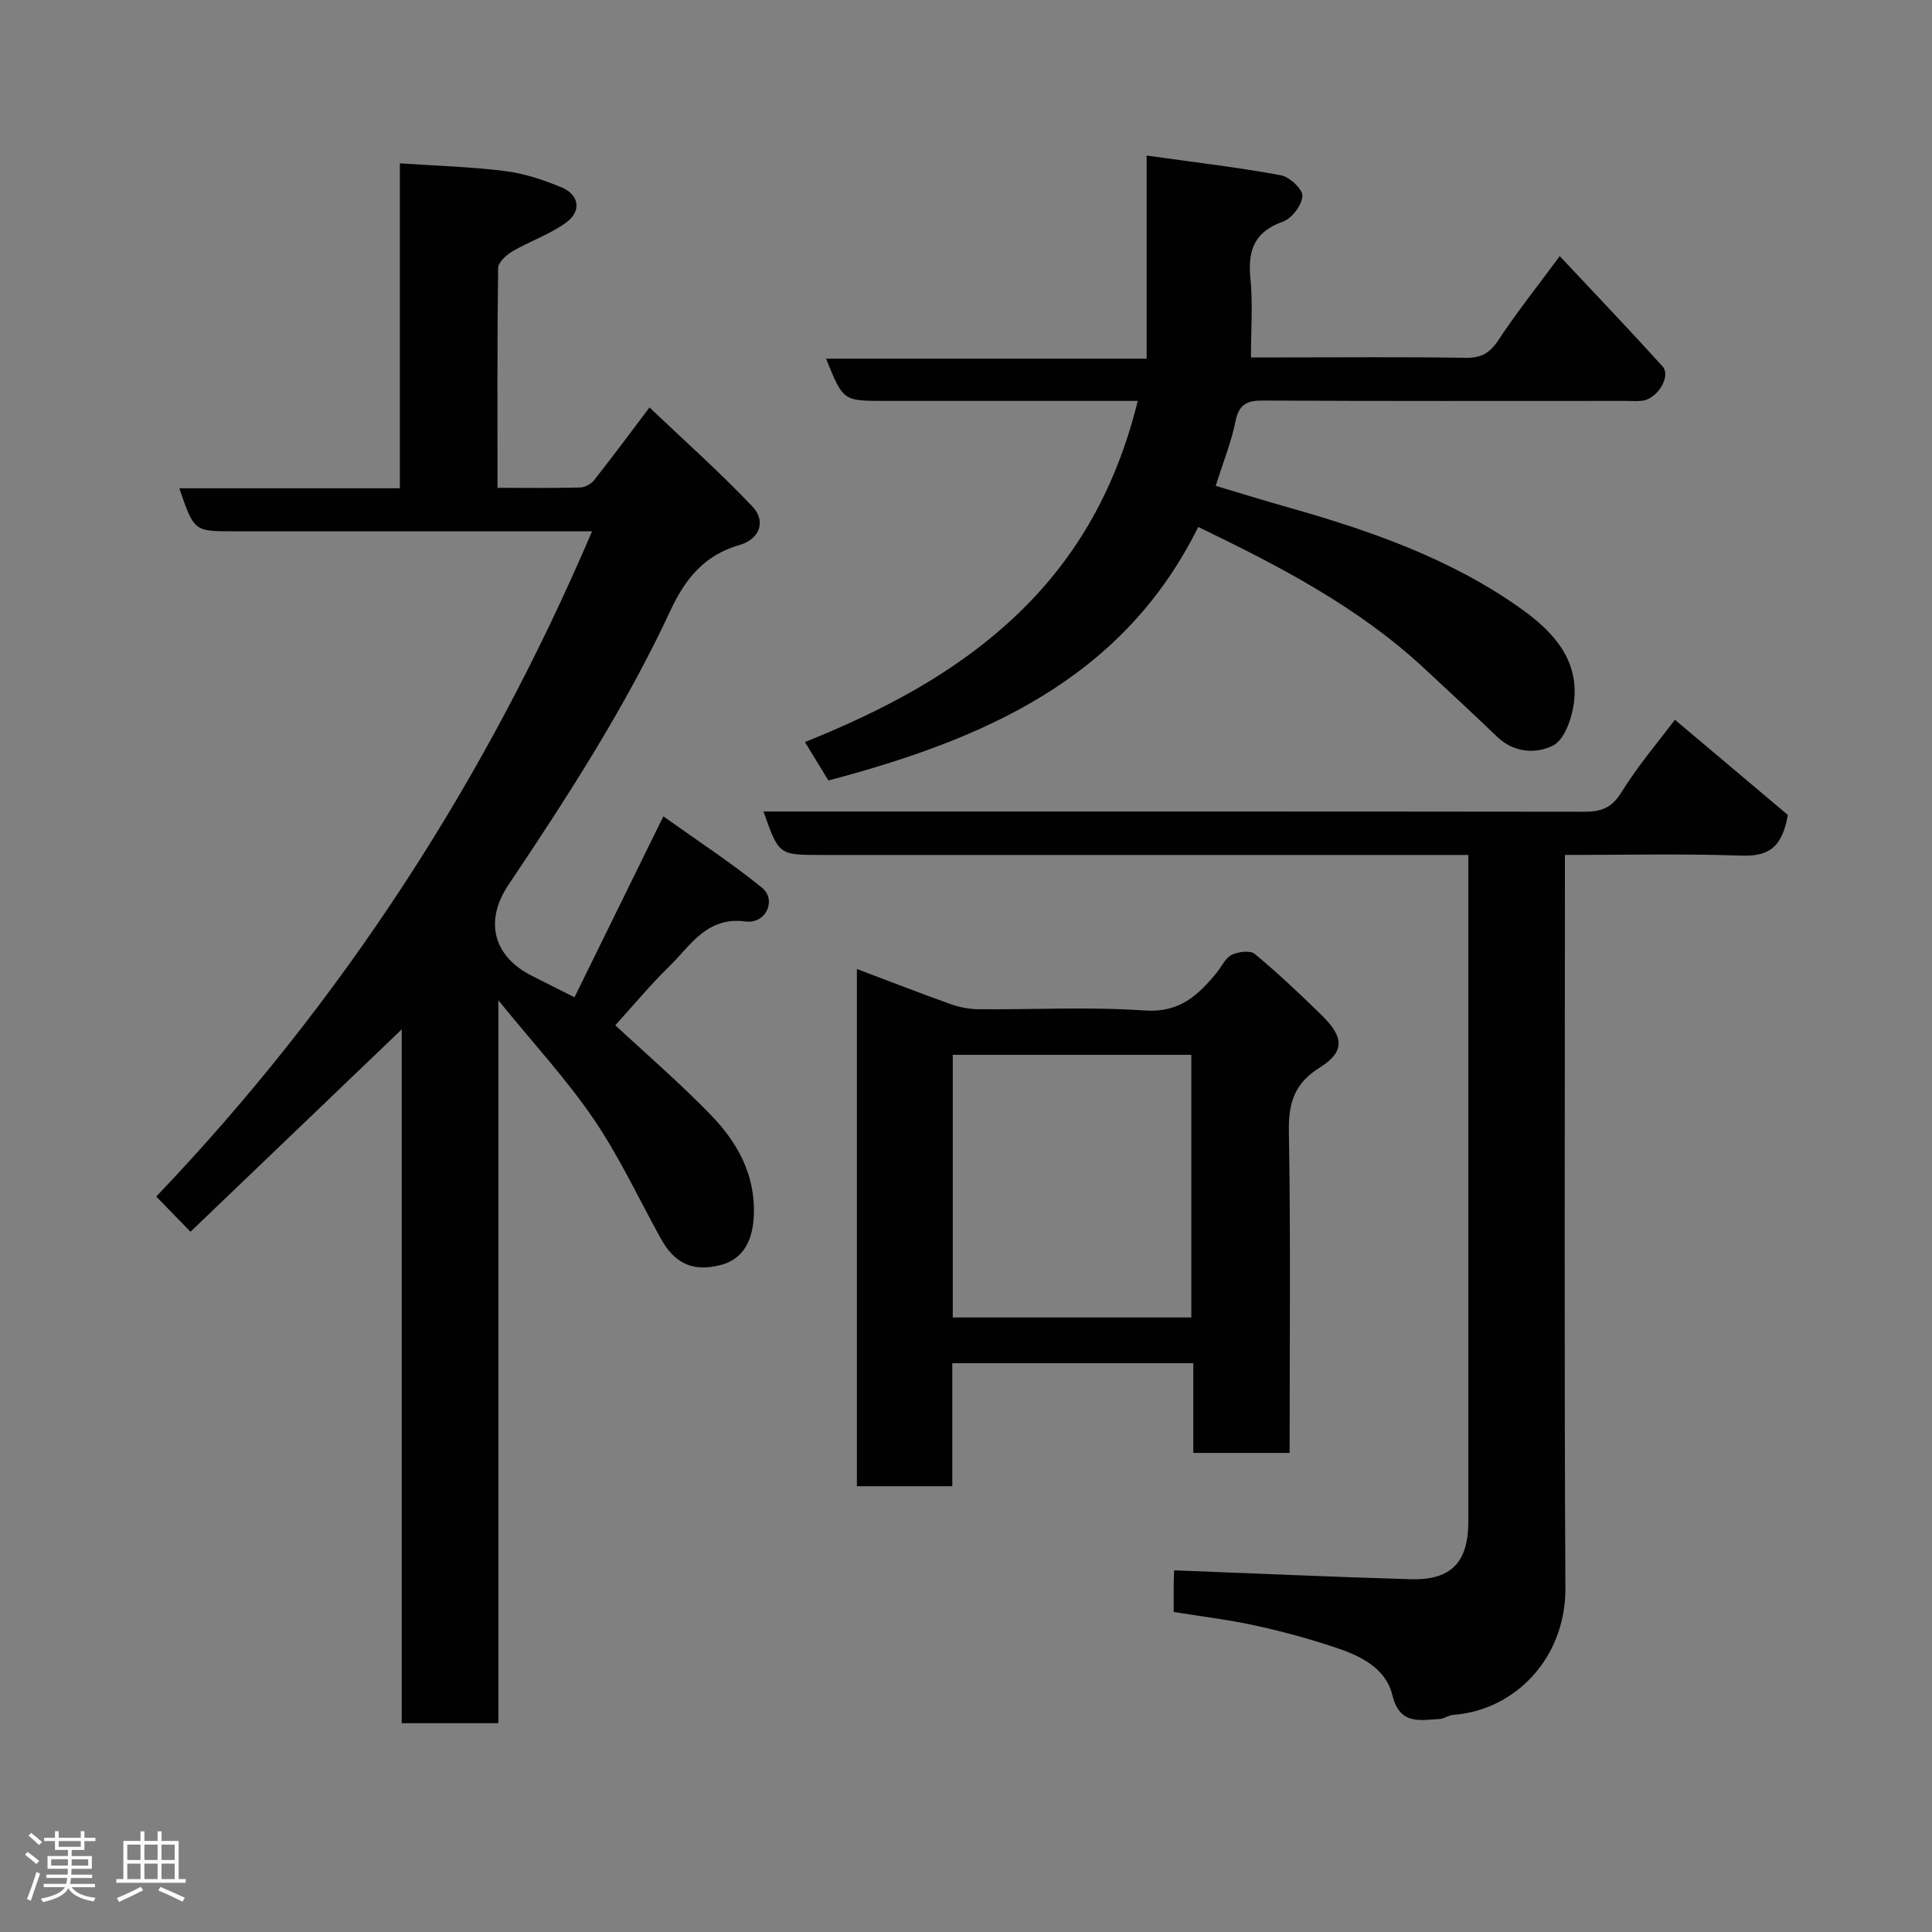 <svg enable-background="new 0 0 400 400" viewBox="0 0 400 400" xmlns="http://www.w3.org/2000/svg"><rect x="0" y="0" width="400" height="400" fill="#808080" stroke="none"/><path d="m5.17 384 .55-.58c.85.61 1.65 1.24 2.4 1.87l-.59.64c-.83-.73-1.62-1.38-2.36-1.93m1.22 9.53-.82-.34c.71-1.76 1.37-3.64 1.98-5.63.24.13.5.25.76.36-.6 1.67-1.24 3.54-1.92 5.61m-.5-13.5.57-.54c.56.44 1.31 1.06 2.26 1.87l-.64.64c-.68-.66-1.41-1.32-2.19-1.97m3.25.46h2.24v-1.36h.77v1.36h4.57v-1.36h.76v1.36h2.28v.69h-2.28v1.84h-2.64v1.26h4.18v2.64h-4.21c0 .45-.02.86-.05 1.21h4.32v.69h-4.38c-.04.34-.1.75-.19 1.22h5.15v.69h-4.82c.87 1.19 2.51 1.92 4.93 2.19-.17.31-.3.57-.37.76-2.77-.49-4.52-1.41-5.26-2.76-.56 1.26-2.3 2.23-5.24 2.9-.12-.24-.26-.48-.43-.72 2.73-.55 4.38-1.34 4.96-2.38h-4.38v-.69h4.65c.1-.38.17-.79.21-1.22h-4.32v-.69h4.4c.03-.34.05-.75.05-1.21h-4.2v-2.64h4.23v-1.26h-2.69v-1.84h-2.24zm1.46 4.46v1.29h3.45c.01-.4.02-.57.01-.53v-.32-.45h-3.46zm1.55-2.59h4.57v-1.19h-4.57zm6.11 2.59h-3.42v.77c-.02.19-.01.37-.02.53h3.44z" fill="#fcfafa"/><path d="m32.63 379.16h.82v1.98h3.54v7.89h1.46v.78h-14.37v-.78h1.46v-7.89h3.54v-1.98h.82v1.98h2.73zm-3.49 11.48.5.73c-1.61.82-3.28 1.63-5 2.41-.13-.27-.28-.55-.44-.82 1.75-.72 3.4-1.49 4.94-2.32m-2.78-5.55h2.73v-3.18h-2.73zm0 3.95h2.73v-3.2h-2.73zm3.54-3.95h2.73v-3.18h-2.73zm0 3.95h2.73v-3.2h-2.73zm7.89 4.68c-1.84-.92-3.51-1.7-5.02-2.32l.45-.73c1.89.8 3.57 1.55 5.04 2.23zm-1.62-11.81h-2.73v3.18h2.73zm-2.73 7.13h2.73v-3.2h-2.73z" fill="#fcfafa"/><g fill="#010102"><path d="m122.58 110c-24.97 0-49.6 0-74.23 0-8.18 0-8.18 0-11.22-8.91h45.66c0-22.41 0-44.34 0-67.27 7.56.51 14.73.71 21.82 1.6 3.96.5 7.91 1.83 11.63 3.36 3.66 1.51 4.23 4.9 1.01 7.27-3.36 2.47-7.49 3.85-11.13 5.97-1.28.75-2.97 2.28-2.99 3.48-.2 14.96-.13 29.93-.13 45.5 5.94 0 11.55.08 17.15-.07.99-.03 2.25-.74 2.88-1.54 3.94-5.01 7.73-10.13 11.44-15.03 7.11 6.77 14.53 13.36 21.33 20.53 2.85 3 1.49 6.75-2.68 7.94-7.27 2.09-11.22 6.95-14.29 13.53-9.33 20.04-21.3 38.56-33.58 56.87-5.01 7.47-3.12 14.79 4.87 18.8 2.62 1.32 5.24 2.65 8.82 4.45 5.97-12.17 11.9-24.22 18.4-37.46 6.88 4.91 13.92 9.5 20.41 14.76 3.1 2.51.85 7.55-3.37 7-8.11-1.05-11.37 4.97-15.81 9.3-3.97 3.87-7.52 8.16-11.18 12.19 5.99 5.58 13.22 11.8 19.83 18.62 5.54 5.72 9.28 12.52 8.84 21.01-.28 5.37-2.47 8.87-6.87 10.01-5.64 1.46-9.48-.24-12.36-5.45-4.58-8.29-8.6-16.96-13.91-24.76-5.6-8.23-12.44-15.61-19.74-24.6v149.67c-6.89 0-13.16 0-20.01 0 0-47.64 0-95.32 0-143.65-14.93 14.31-29.24 28.02-43.73 41.9-2.72-2.8-4.56-4.69-7.09-7.29 38.45-40.28 68.25-86.24 90.23-137.73z"/><path d="m243 333.74c0-2.37-.01-4.36.01-6.34.01-.98.08-1.95.1-2.28 16.51.63 32.75 1.37 49 1.84 8.34.24 11.89-3.53 11.89-11.89 0-44 0-87.99 0-131.99 0-1.81 0-3.62 0-6.07-2.25 0-4.18 0-6.11 0-42.66 0-85.33 0-127.99 0-8.65 0-8.65 0-11.83-9h5.94c54.66 0 109.33-.02 163.99.05 3.43 0 5.63-.71 7.64-3.94 3.51-5.65 7.88-10.77 11.13-15.1 8.1 6.83 16.19 13.64 23.39 19.71-1.27 7.34-4.57 8.59-9.81 8.41-11.94-.41-23.9-.13-36.35-.13v6.32c0 48.5-.16 96.99.1 145.49.08 14.4-10.39 25.3-23.25 26.23-.95.07-1.85.79-2.79.85-4.15.24-8.28 1.25-9.78-4.92-1.39-5.71-6.69-8.18-11.86-9.9-5.38-1.8-10.89-3.31-16.43-4.51-5.53-1.22-11.18-1.89-16.99-2.83z"/><path d="m235.56 83c-17.87 0-35.2 0-52.52 0-8.49 0-8.49 0-12.01-8.74h66.37c0-13.92 0-27.38 0-42.05 10.1 1.41 18.99 2.45 27.77 4.07 1.81.33 4.57 2.91 4.48 4.31-.11 1.9-2.19 4.64-4.04 5.3-5.86 2.09-7.3 5.87-6.73 11.65.53 5.2.12 10.51.12 16.46h6.94c12.5 0 25-.12 37.49.08 3.2.05 4.99-.93 6.76-3.61 3.77-5.71 8.05-11.09 12.74-17.44 7.37 7.86 14.42 15.24 21.27 22.81 1.84 2.03-1.03 6.75-4.17 7.13-1.15.14-2.33.03-3.5.03-25 0-49.99.06-74.99-.07-3.31-.02-5.03.72-5.74 4.28-.86 4.27-2.52 8.38-4.1 13.38 4.96 1.48 9.81 2.99 14.7 4.37 17.15 4.85 33.92 10.65 48.58 21.11 6.62 4.72 12.13 10.65 10.85 19.67-.44 3.12-1.96 7.44-4.29 8.62-3.41 1.72-8.04 1.56-11.52-1.77-5.02-4.81-10.11-9.54-15.21-14.27-13.6-12.63-29.83-21.07-46.73-29.22-15.66 31.69-44.71 44.05-76.57 52.49-1.5-2.46-3.01-4.94-4.85-7.95 16.12-6.52 31.17-14.28 43.82-26.31 12.88-12.24 20.8-26.95 25.08-44.33z"/><path d="m267 300.81c-6.86 0-13.12 0-19.94 0 0-6.21 0-12.28 0-18.57-16.82 0-33.08 0-49.9 0v25.47c-6.81 0-13.08 0-19.75 0 0-35.39 0-70.89 0-107.09 6.68 2.52 13.01 4.99 19.41 7.27 1.81.64 3.8 1.04 5.72 1.06 11.5.1 23.04-.54 34.48.26 7.17.5 11.02-3.13 14.87-7.81 1.04-1.26 1.79-3.05 3.11-3.7 1.35-.67 3.85-.98 4.8-.19 4.83 4.01 9.41 8.34 13.9 12.74 4.59 4.49 4.72 7.54-.45 10.77-5.28 3.3-6.51 7.34-6.4 13.3.38 21.97.15 43.96.15 66.49zm-20.35-28.04c0-18.43 0-36.47 0-54.38-16.73 0-33.1 0-49.39 0v54.38z"/></g></svg>